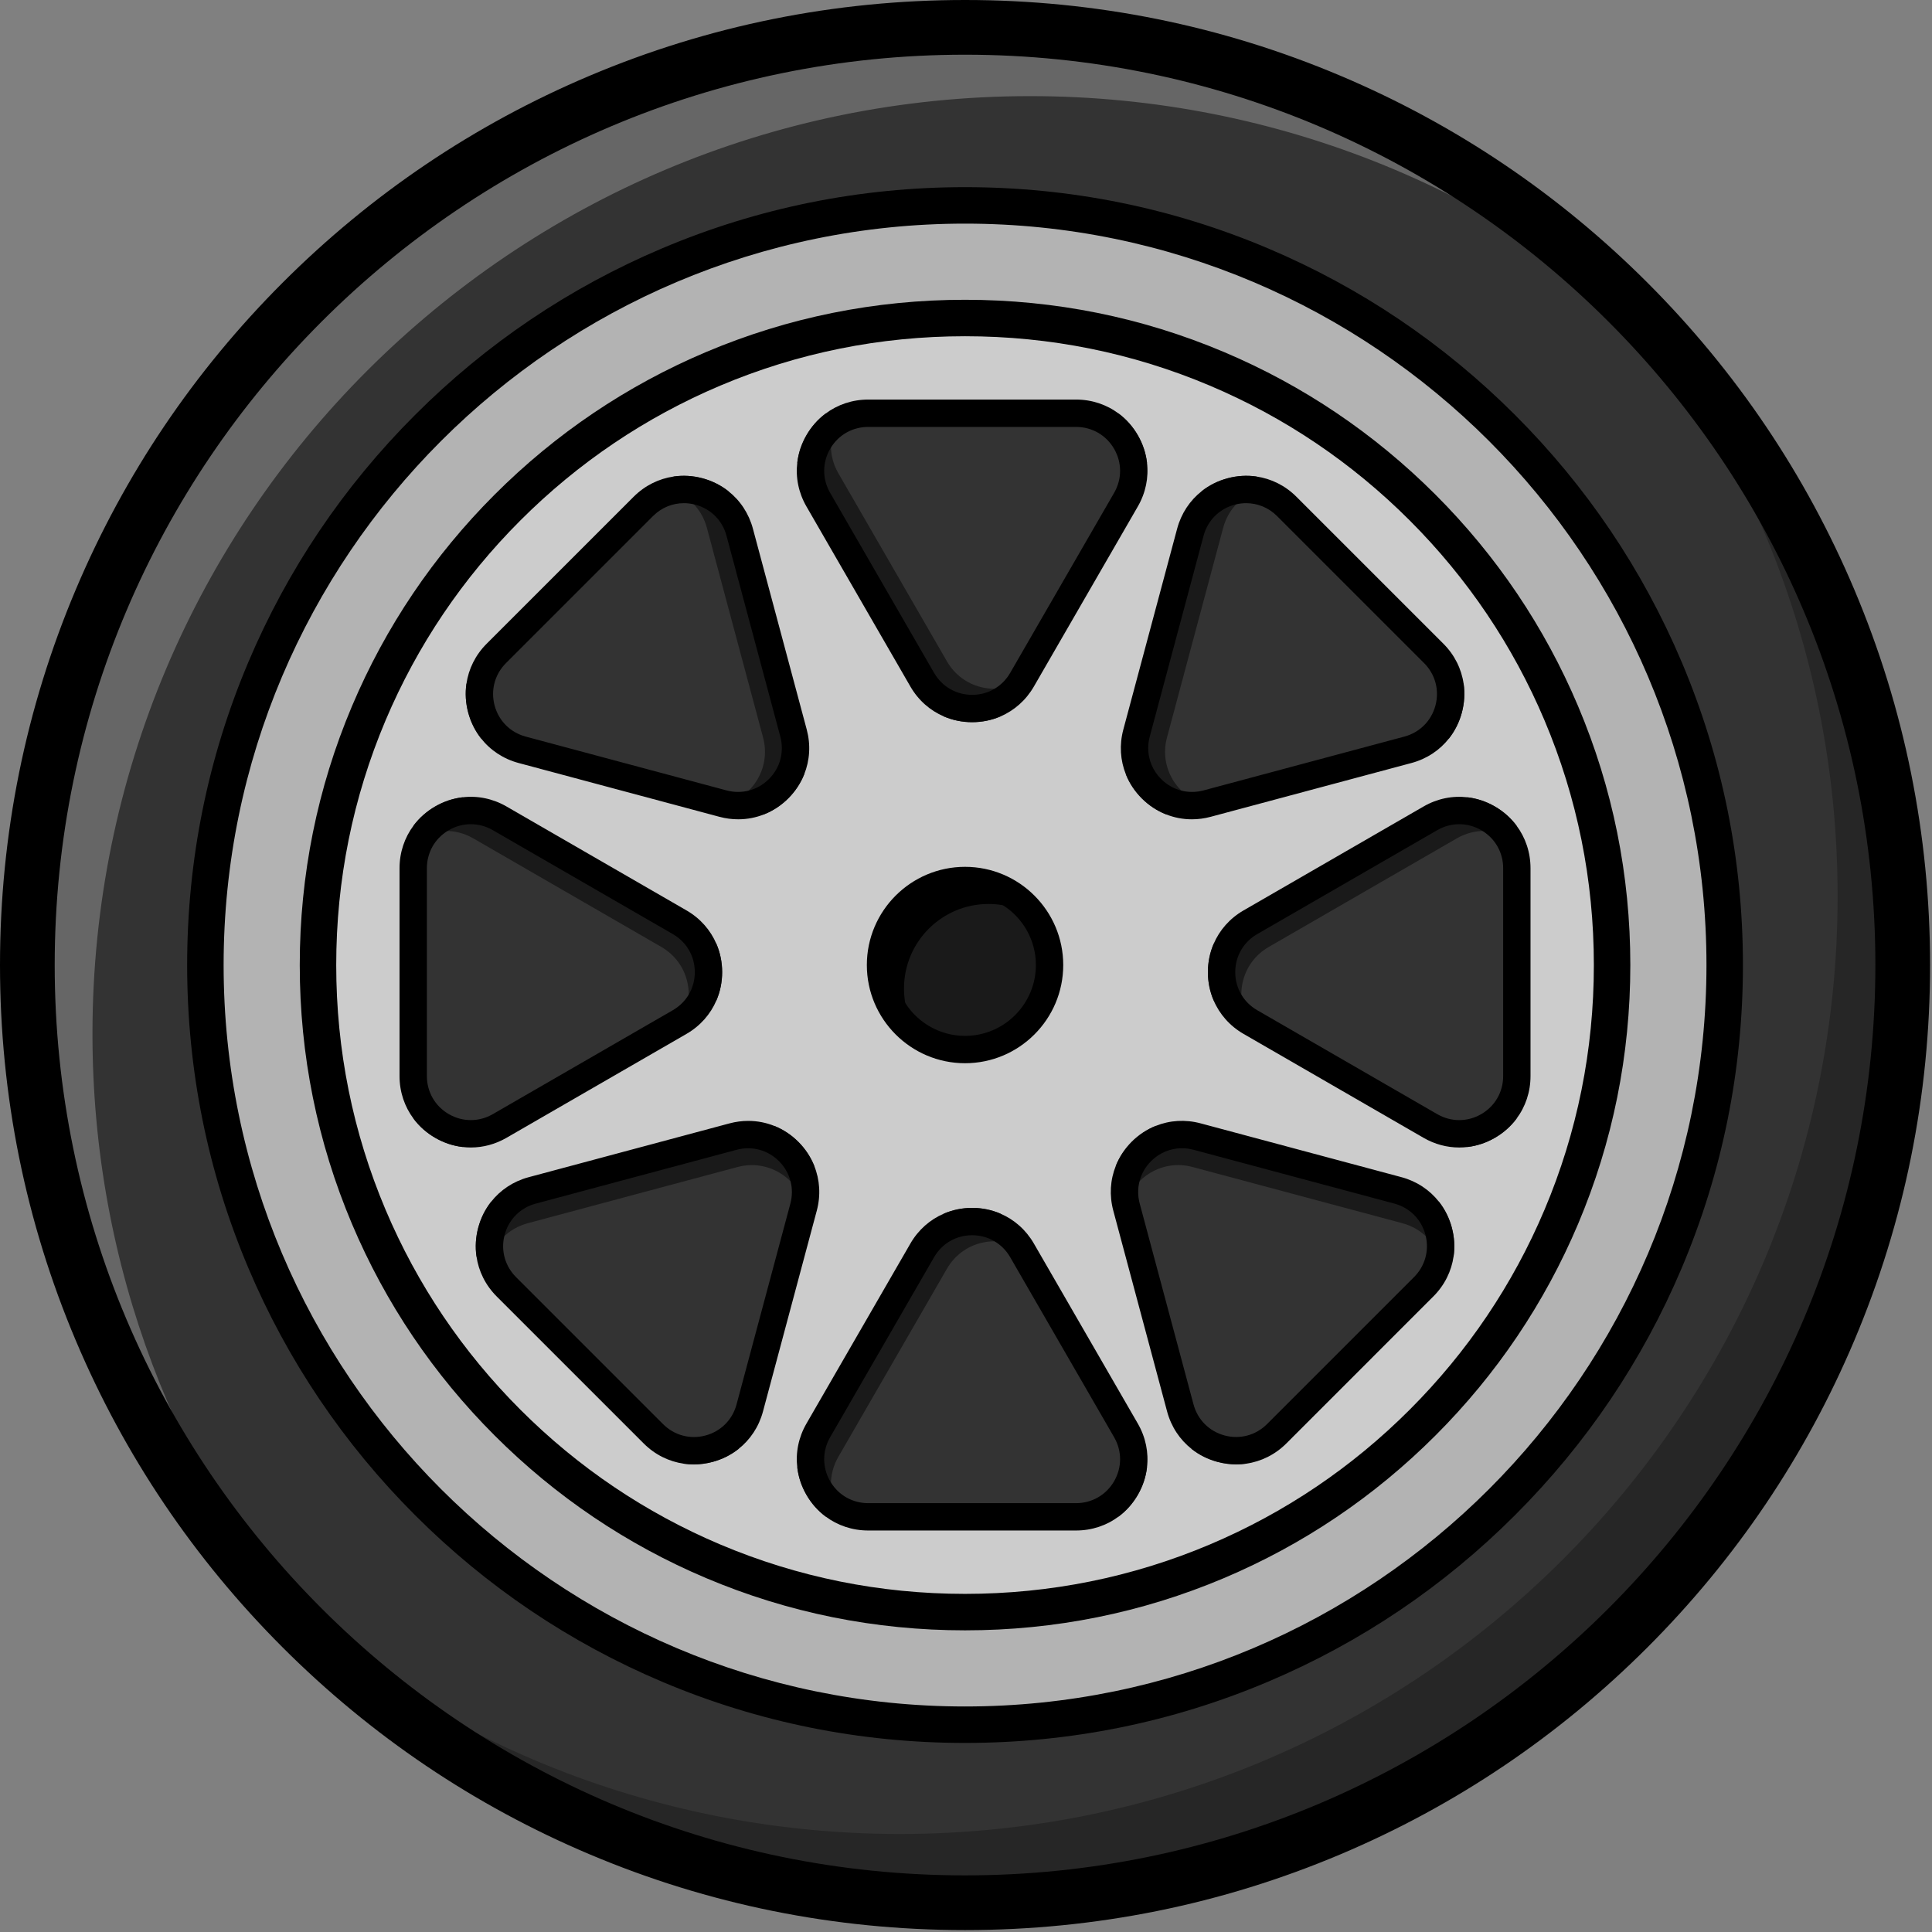 <svg width="624" height="624" viewBox="0 0 624 624" fill="none" xmlns="http://www.w3.org/2000/svg">
<rect x="0" y="0" width="624" height="624" fill="#808080" stroke="none"/>
<path d="M311.688 614.548C478.951 614.548 614.544 478.955 614.544 311.693C614.544 144.43 478.951 8.837 311.688 8.837C144.425 8.837 8.832 144.43 8.832 311.693C8.832 478.955 144.425 614.548 311.688 614.548Z" fill="#333333"/>
<path opacity="0.25" d="M29.864 333.902C29.864 166.639 165.457 31.046 332.72 31.046C413.818 31.046 487.469 62.922 541.832 114.828C486.286 49.953 403.79 8.837 311.688 8.837C144.425 8.837 8.832 144.43 8.832 311.693C8.832 397.858 44.816 475.617 102.575 530.766C57.247 477.824 29.864 409.062 29.864 333.902Z" fill="white"/>
<path opacity="0.25" d="M593.513 289.481C593.513 456.744 457.92 592.337 290.657 592.337C209.559 592.337 135.908 560.461 81.545 508.555C137.091 573.43 219.587 614.547 311.689 614.547C478.952 614.547 614.545 478.954 614.545 311.691C614.545 225.526 578.561 147.767 520.801 92.618C566.13 145.559 593.513 214.321 593.513 289.481Z" fill="black"/>
<path d="M311.689 623.378C269.615 623.378 228.795 615.136 190.363 598.88C153.246 583.181 119.914 560.708 91.292 532.086C62.67 503.464 40.197 470.132 24.498 433.015C8.242 394.583 0 353.763 0 311.689C0 269.615 8.242 228.795 24.498 190.363C40.197 153.246 62.67 119.914 91.292 91.292C119.914 62.67 153.246 40.197 190.363 24.498C228.795 8.242 269.615 0 311.689 0C353.763 0 394.583 8.242 433.015 24.498C470.132 40.197 503.464 62.669 532.086 91.292C560.708 119.914 583.181 153.246 598.88 190.363C615.136 228.795 623.378 269.615 623.378 311.689C623.378 353.763 615.136 394.583 598.88 433.015C583.181 470.132 560.708 503.464 532.086 532.086C503.464 560.708 470.132 583.181 433.015 598.88C394.583 615.136 353.763 623.378 311.689 623.378ZM311.689 17.666C149.565 17.666 17.666 149.565 17.666 311.689C17.666 473.814 149.565 605.711 311.689 605.711C473.814 605.711 605.711 473.814 605.711 311.689C605.711 149.565 473.814 17.666 311.689 17.666Z" fill="black"/>
<path d="M311.689 557.053C447.195 557.053 557.045 447.203 557.045 311.697C557.045 176.191 447.195 66.342 311.689 66.342C176.183 66.342 66.334 176.191 66.334 311.697C66.334 447.203 176.183 557.053 311.689 557.053Z" fill="#B3B3B3"/>
<path d="M311.687 520.68C283.458 520.68 256.093 515.16 230.352 504.272C205.47 493.748 183.117 478.675 163.912 459.47C144.708 440.265 129.634 417.912 119.11 393.031C108.222 367.289 102.702 339.924 102.702 311.696C102.702 283.467 108.223 256.102 119.11 230.36C129.634 205.479 144.708 183.125 163.913 163.921C183.117 144.716 205.471 129.643 230.352 119.119C256.093 108.231 283.458 102.711 311.687 102.711C339.916 102.711 367.281 108.231 393.022 119.119C417.903 129.643 440.257 144.716 459.462 163.921C478.666 183.126 493.74 205.479 504.264 230.361C515.152 256.102 520.672 283.467 520.672 311.696C520.672 339.925 515.152 367.29 504.264 393.031C493.74 417.912 478.666 440.266 459.462 459.47C440.257 478.675 417.903 493.749 393.022 504.273C367.281 515.16 339.916 520.68 311.687 520.68Z" fill="#CCCCCC"/>
<path d="M311.69 526.569C282.669 526.569 254.532 520.892 228.061 509.695C202.478 498.875 179.495 483.377 159.752 463.634C140.008 443.89 124.511 420.908 113.69 395.324C102.493 368.853 96.816 340.716 96.816 311.695C96.816 282.674 102.493 254.537 113.69 228.066C124.511 202.482 140.008 179.5 159.752 159.757C179.495 140.013 202.477 124.516 228.061 113.695C254.532 102.498 282.669 96.822 311.69 96.822C340.711 96.822 368.848 102.498 395.319 113.695C420.903 124.516 443.886 140.014 463.629 159.757C483.372 179.5 498.87 202.482 509.691 228.066C520.887 254.537 526.564 282.674 526.564 311.695C526.564 340.716 520.887 368.853 509.691 395.324C498.87 420.908 483.372 443.89 463.628 463.634C443.885 483.377 420.903 498.874 395.319 509.696C368.848 520.892 340.711 526.569 311.69 526.569ZM311.69 108.599C284.254 108.599 257.661 113.963 232.649 124.542C208.469 134.769 186.745 149.419 168.08 168.085C149.414 186.75 134.765 208.474 124.537 232.654C113.958 257.665 108.594 284.259 108.594 311.695C108.594 339.131 113.958 365.724 124.537 390.736C134.764 414.916 149.414 436.64 168.08 455.306C186.745 473.971 208.469 488.621 232.649 498.848C257.661 509.427 284.254 514.791 311.69 514.791C339.127 514.791 365.72 509.427 390.732 498.848C414.911 488.621 436.636 473.971 455.301 455.306C473.967 436.64 488.617 414.916 498.844 390.736C509.422 365.724 514.786 339.131 514.786 311.695C514.786 284.259 509.422 257.666 498.844 232.654C488.616 208.474 473.966 186.75 455.301 168.085C436.636 149.419 414.911 134.769 390.731 124.542C365.72 113.963 339.127 108.599 311.69 108.599Z" fill="black"/>
<path d="M311.69 562.936C277.775 562.936 244.872 556.293 213.893 543.19C183.974 530.535 157.106 512.42 134.034 489.348C110.962 466.277 92.847 439.408 80.193 409.489C67.09 378.511 60.446 345.607 60.446 311.692C60.446 277.777 67.09 244.873 80.193 213.894C92.847 183.976 110.962 157.107 134.034 134.036C157.106 110.964 183.974 92.849 213.893 80.194C244.871 67.091 277.775 60.448 311.69 60.448C345.605 60.448 378.509 67.091 409.488 80.194C439.407 92.849 466.275 110.964 489.347 134.036C512.419 157.107 530.534 183.976 543.188 213.894C556.291 244.873 562.935 277.777 562.935 311.692C562.935 345.607 556.291 378.511 543.188 409.489C530.534 439.408 512.419 466.277 489.347 489.348C466.275 512.42 439.407 530.535 409.488 543.19C378.509 556.293 345.605 562.936 311.69 562.936ZM311.69 72.226C179.648 72.226 72.224 179.65 72.224 311.692C72.224 443.734 179.648 551.159 311.69 551.159C443.733 551.159 551.157 443.734 551.157 311.692C551.157 179.65 443.733 72.226 311.69 72.226Z" fill="black"/>
<path d="M259.734 250.113C258.597 252.952 256.872 255.583 254.601 257.855C252.329 260.126 249.698 261.853 246.858 262.99C246.28 262.926 245.698 262.815 245.111 262.658L234.98 259.943C234.962 259.938 234.943 259.934 234.925 259.928L234.439 259.797L157.038 239.057C156.449 238.9 155.886 238.703 155.352 238.468C153.465 236.064 152.052 233.255 151.221 230.155C150.39 227.052 150.211 223.911 150.643 220.883C150.989 220.415 151.376 219.965 151.807 219.535L216.281 155.061C216.711 154.63 217.162 154.242 217.629 153.897C220.657 153.465 223.799 153.644 226.899 154.475C230 155.306 232.81 156.723 235.217 158.61C235.449 159.144 235.647 159.705 235.804 160.292L238.531 170.471C238.531 170.473 238.533 170.477 238.533 170.479L256.673 238.181L259.402 248.367C259.559 248.954 259.67 249.536 259.734 250.113Z" fill="#333333"/>
<path d="M228.312 170.473L246.453 238.174C249.079 247.976 243.096 257.158 234.438 259.792L234.924 259.923C248.127 263.461 260.21 251.378 256.672 238.174L238.531 170.473C235.796 160.264 225.309 155.307 216.225 158.05C221.802 159.707 226.591 164.051 228.312 170.473Z" fill="#1A1A1A"/>
<path d="M260.558 235.619L243.179 170.757C241.855 165.817 239.048 161.616 235.217 158.612C232.81 156.724 230 155.308 226.899 154.477C223.799 153.646 220.658 153.467 217.629 153.899C212.809 154.586 208.277 156.82 204.662 160.436L157.179 207.917C153.563 211.533 151.33 216.063 150.643 220.884C150.211 223.913 150.39 227.054 151.221 230.156C152.052 233.257 153.465 236.066 155.352 238.47C158.357 242.304 162.56 245.112 167.5 246.435L232.362 263.815C234.38 264.356 236.415 264.62 238.426 264.62C241.333 264.62 244.188 264.066 246.858 262.992C249.698 261.854 252.33 260.127 254.601 257.856C256.872 255.585 258.597 252.953 259.735 250.115C261.552 245.598 261.882 240.557 260.558 235.619ZM241.844 255.345C239.536 255.936 237.072 255.932 234.648 255.284L169.786 237.903C164.831 236.576 161.081 232.825 159.753 227.871C158.425 222.916 159.797 217.791 163.426 214.165L210.907 166.682C213.623 163.965 217.18 162.514 220.877 162.514C221.948 162.514 223.032 162.636 224.109 162.885C224.277 162.924 224.445 162.966 224.613 163.01C229.567 164.338 233.32 168.089 234.648 173.043L252.027 237.905C253.354 242.86 251.982 247.984 248.353 251.611C246.501 253.463 244.258 254.728 241.844 255.345Z" fill="black"/>
<path d="M469.488 405.748C469.142 406.215 468.755 406.666 468.324 407.096L403.85 471.57C403.42 472.001 402.969 472.388 402.5 472.735C401.444 472.887 400.373 472.963 399.294 472.963C397.283 472.963 395.248 472.697 393.23 472.156C390.129 471.325 387.321 469.91 384.914 468.025C384.682 467.491 384.484 466.93 384.327 466.34L363.588 388.938L363.456 388.452C363.449 388.421 363.44 388.391 363.432 388.36L360.727 378.266C360.57 377.681 360.459 377.097 360.395 376.521V376.519C361.532 373.679 363.259 371.047 365.53 368.776C367.802 366.505 370.435 364.778 373.273 363.643C373.849 363.707 374.433 363.818 375.018 363.975L385.204 366.704L452.906 384.844C452.908 384.844 452.912 384.846 452.914 384.846L463.092 387.573C463.68 387.73 464.241 387.928 464.775 388.161C466.662 390.567 468.079 393.378 468.91 396.478C469.741 399.578 469.92 402.72 469.488 405.748Z" fill="#333333"/>
<path d="M452.906 395.064L385.205 376.924C375.403 374.297 366.221 380.28 363.587 388.939L363.457 388.453C359.919 375.249 372.001 363.167 385.205 366.705L452.906 384.845C463.115 387.581 468.072 398.067 465.329 407.152C463.673 401.574 459.329 396.785 452.906 395.064Z" fill="#1A1A1A"/>
<path d="M468.911 396.481C468.08 393.38 466.664 390.569 464.776 388.163C461.772 384.331 457.571 381.525 452.631 380.2L387.769 362.822C382.833 361.498 377.793 361.828 373.275 363.645C370.436 364.781 367.803 366.507 365.532 368.779C363.26 371.05 361.534 373.682 360.396 376.522V376.524C358.579 381.04 358.25 386.08 359.573 391.018L376.951 455.88C378.276 460.818 381.084 465.021 384.916 468.027C387.322 469.913 390.131 471.327 393.232 472.158C395.25 472.699 397.285 472.965 399.296 472.965C400.375 472.965 401.446 472.889 402.502 472.738C407.324 472.051 411.855 469.817 415.471 466.201L462.952 418.718C466.568 415.102 468.802 410.57 469.489 405.75C469.921 402.722 469.742 399.581 468.911 396.481ZM395.518 463.627C390.563 462.299 386.813 458.549 385.485 453.594L368.106 388.732C367.456 386.308 367.452 383.844 368.043 381.536C368.66 379.124 369.923 376.88 371.777 375.026C374.493 372.308 378.05 370.857 381.747 370.857C382.984 370.857 384.24 371.021 385.483 371.353L450.345 388.734C455.299 390.062 459.05 393.812 460.378 398.767C460.422 398.935 460.464 399.105 460.505 399.273C461.609 404.068 460.21 408.969 456.707 412.473L409.223 459.954C405.597 463.582 400.474 464.954 395.518 463.627Z" fill="black"/>
<path d="M233.246 313.98C233.246 317.19 232.605 320.27 231.405 323.082V323.084C230.95 323.446 230.459 323.78 229.933 324.085L220.861 329.324C220.84 329.335 220.82 329.348 220.8 329.359L220.364 329.61L150.968 369.675C150.442 369.98 149.907 370.237 149.366 370.449H149.364C146.328 370.083 143.34 369.097 140.559 367.492C137.78 365.888 135.431 363.792 133.595 361.347C133.508 360.771 133.464 360.178 133.464 359.57V268.39C133.464 267.78 133.508 267.187 133.595 266.611C135.432 264.166 137.78 262.07 140.559 260.466C143.338 258.861 146.328 257.875 149.364 257.509H149.366C149.907 257.721 150.442 257.978 150.968 258.283L220.8 298.601L229.933 303.873C230.459 304.176 230.949 304.51 231.403 304.874C232.605 307.689 233.246 310.771 233.246 313.98Z" fill="#333333"/>
<path d="M152.872 270.783L213.571 305.828C222.359 310.902 224.621 321.625 220.361 329.61L220.797 329.358C232.635 322.523 232.635 305.436 220.797 298.601L160.098 263.557C150.945 258.272 140.024 262.182 135.54 270.546C140.655 267.773 147.113 267.458 152.872 270.783Z" fill="#1A1A1A"/>
<path d="M231.399 304.88C229.49 300.402 226.159 296.603 221.732 294.047L163.577 260.471C159.151 257.915 154.196 256.929 149.362 257.515H149.36C146.324 257.88 143.334 258.867 140.555 260.471C137.776 262.076 135.429 264.172 133.591 266.617C130.668 270.512 129.043 275.296 129.043 280.41V347.56C129.043 352.673 130.668 357.458 133.591 361.352C135.427 363.798 137.776 365.893 140.555 367.498C143.336 369.103 146.324 370.089 149.36 370.455H149.362C150.261 370.566 151.162 370.619 152.067 370.619C156.021 370.619 159.975 369.58 163.577 367.498L221.732 333.924C226.159 331.367 229.49 327.57 231.401 323.09V323.088C232.602 320.276 233.242 317.196 233.242 313.986C233.242 310.776 232.602 307.694 231.399 304.88ZM144.972 359.849C140.529 357.284 137.877 352.689 137.877 347.559V280.41C137.877 275.453 140.352 270.999 144.526 268.39C144.673 268.299 144.821 268.209 144.972 268.122C147.194 266.839 149.63 266.198 152.067 266.198C154.503 266.198 156.941 266.839 159.162 268.122L217.315 301.696C221.758 304.261 224.41 308.855 224.41 313.985C224.41 316.606 223.717 319.086 222.447 321.228C221.233 323.28 219.488 325.017 217.315 326.273L159.162 359.849C154.719 362.412 149.415 362.414 144.972 359.849Z" fill="black"/>
<path d="M489.91 268.395V359.576C489.91 360.184 489.866 360.776 489.779 361.352C487.944 363.797 485.595 365.893 482.815 367.498C480.036 369.103 477.047 370.089 474.01 370.455H474.009C473.467 370.242 472.932 369.986 472.406 369.681L403.01 329.616C403.01 329.616 403.01 329.614 403.008 329.614L402.443 329.287C402.434 329.283 402.425 329.278 402.417 329.272L393.443 324.091C392.917 323.786 392.425 323.452 391.969 323.088V323.086C390.769 320.273 390.128 317.193 390.128 313.986C390.128 310.776 390.769 307.696 391.969 304.883V304.882C392.425 304.518 392.916 304.184 393.443 303.879L402.574 298.607L472.406 258.289C472.932 257.984 473.468 257.727 474.009 257.515H474.011C477.047 257.881 480.036 258.867 482.816 260.472C485.595 262.076 487.942 264.172 489.779 266.617C489.866 267.193 489.91 267.786 489.91 268.395Z" fill="#333333"/>
<path d="M470.502 270.789L409.803 305.834C401.015 310.907 398.753 321.63 403.013 329.616L402.577 329.364C390.739 322.529 390.739 305.442 402.577 298.607L463.276 263.563C472.429 258.278 483.35 262.188 487.834 270.552C482.719 267.779 476.26 267.464 470.502 270.789Z" fill="#1A1A1A"/>
<path d="M489.779 266.619C487.942 264.174 485.595 262.079 482.815 260.474C480.036 258.869 477.047 257.883 474.01 257.517H474.008C469.174 256.932 464.219 257.918 459.793 260.474L401.638 294.05C397.21 296.605 393.88 300.404 391.969 304.884V304.886C390.769 307.698 390.128 310.778 390.128 313.988C390.128 317.196 390.769 320.276 391.969 323.088V323.09C393.878 327.57 397.21 331.369 401.638 333.926L459.793 367.5C463.398 369.581 467.349 370.623 471.303 370.621C472.208 370.621 473.109 370.568 474.008 370.457H474.01C477.046 370.091 480.036 369.105 482.815 367.5C485.594 365.895 487.943 363.799 489.779 361.354C492.702 357.46 494.327 352.675 494.327 347.562V280.412C494.328 275.299 492.702 270.514 489.779 266.619ZM485.493 347.562C485.493 352.692 482.841 357.286 478.398 359.852C473.955 362.417 468.652 362.417 464.208 359.852L406.055 326.276C403.882 325.02 402.137 323.282 400.924 321.231C399.653 319.089 398.961 316.609 398.961 313.988C398.961 311.423 399.624 308.993 400.842 306.882C402.059 304.772 403.834 302.98 406.055 301.699L464.208 268.125C466.43 266.841 468.868 266.201 471.303 266.201C473.741 266.201 476.179 266.841 478.398 268.125C478.55 268.211 478.697 268.302 478.845 268.392C483.018 271.002 485.493 275.456 485.493 280.412L485.493 347.562Z" fill="black"/>
<path d="M262.98 376.531V376.533C262.915 377.109 262.804 377.692 262.647 378.278L259.942 388.372C259.934 388.403 259.925 388.433 259.918 388.464L259.787 388.95L239.047 466.352C238.89 466.941 238.692 467.503 238.46 468.036C236.053 469.922 233.245 471.336 230.144 472.167C228.126 472.708 226.091 472.974 224.082 472.974C223.003 472.974 221.932 472.898 220.874 472.747C220.405 472.4 219.954 472.012 219.524 471.582L155.05 407.108C154.62 406.677 154.232 406.227 153.886 405.76C153.454 402.731 153.634 399.59 154.465 396.489C155.296 393.389 156.712 390.578 158.599 388.172C159.133 387.94 159.694 387.742 160.282 387.585L170.46 384.857C170.462 384.857 170.466 384.855 170.468 384.855L238.17 366.716L248.356 363.986C248.942 363.829 249.525 363.719 250.101 363.654H250.103C252.941 364.792 255.573 366.516 257.844 368.788C260.116 371.059 261.842 373.691 262.98 376.531Z" fill="#333333"/>
<path d="M170.467 395.076L238.168 376.935C247.97 374.309 257.152 380.292 259.786 388.95L259.917 388.464C263.455 375.26 251.372 363.178 238.168 366.716L170.467 384.856C160.258 387.592 155.301 398.079 158.044 407.163C159.701 401.586 164.045 396.797 170.467 395.076Z" fill="#1A1A1A"/>
<path d="M262.981 376.536V376.534C261.843 373.694 260.117 371.063 257.845 368.791C255.574 366.52 252.942 364.795 250.104 363.658H250.102C247.432 362.583 244.579 362.029 241.672 362.029C239.661 362.029 237.626 362.293 235.608 362.834L170.746 380.213C165.806 381.537 161.605 384.344 158.6 388.176C156.713 390.582 155.297 393.393 154.466 396.493C153.635 399.594 153.455 402.735 153.887 405.764C154.574 410.583 156.809 415.115 160.425 418.731L207.908 466.214C211.524 469.83 216.053 472.064 220.875 472.751C221.933 472.902 223.004 472.978 224.083 472.978C226.092 472.978 228.127 472.712 230.145 472.171C233.246 471.34 236.054 469.926 238.461 468.04C242.292 465.034 245.101 460.831 246.425 455.893L263.804 391.031C265.127 386.093 264.798 381.053 262.981 376.536ZM237.892 453.606C236.565 458.561 232.814 462.312 227.86 463.639C222.905 464.967 217.78 463.595 214.154 459.966L166.671 412.485C163.168 408.982 161.768 404.081 162.872 399.285C162.913 399.117 162.955 398.947 163 398.779C164.327 393.825 168.078 390.074 173.032 388.746L237.894 371.366C242.849 370.038 247.972 371.41 251.6 375.039C253.454 376.893 254.719 379.137 255.336 381.55C255.925 383.858 255.923 386.322 255.273 388.745L237.892 453.606Z" fill="black"/>
<path d="M472.153 230.155C471.322 233.255 469.907 236.064 468.022 238.471C467.488 238.703 466.927 238.901 466.338 239.058L388.935 259.798L388.449 259.929C388.418 259.936 388.388 259.945 388.357 259.953L378.263 262.658C377.678 262.815 377.094 262.926 376.518 262.991H376.516C373.676 261.853 371.044 260.126 368.773 257.855C366.502 255.584 364.777 252.952 363.64 250.114V250.112C363.704 249.536 363.815 248.952 363.972 248.367L366.701 238.181L384.841 170.479C384.841 170.477 384.843 170.473 384.843 170.471L387.57 160.292C387.727 159.705 387.925 159.144 388.158 158.61C390.564 156.723 393.375 155.306 396.475 154.475C399.576 153.644 402.719 153.465 405.745 153.897C406.212 154.242 406.663 154.63 407.093 155.061L471.568 219.535C471.998 219.965 472.386 220.416 472.731 220.883C473.163 223.912 472.984 227.053 472.153 230.155Z" fill="#333333"/>
<path d="M395.062 170.473L376.921 238.174C374.295 247.976 380.278 257.158 388.936 259.792L388.45 259.923C375.246 263.461 363.164 251.378 366.702 238.174L384.842 170.473C387.578 160.264 398.065 155.307 407.149 158.05C401.571 159.707 396.782 164.051 395.062 170.473Z" fill="#1A1A1A"/>
<path d="M472.731 220.884C472.044 216.063 469.812 211.533 466.196 207.917L418.713 160.436C415.097 156.82 410.567 154.586 405.746 153.899C402.719 153.467 399.576 153.646 396.475 154.477C393.375 155.308 390.564 156.724 388.158 158.612C384.326 161.616 381.519 165.817 380.195 170.757L362.816 235.619C361.493 240.557 361.823 245.597 363.64 250.113V250.115C364.778 252.954 366.502 255.585 368.774 257.856C371.045 260.128 373.677 261.855 376.517 262.992H376.519C379.189 264.067 382.042 264.621 384.949 264.621C386.96 264.621 388.995 264.357 391.013 263.816L455.875 246.435C460.813 245.113 465.016 242.304 468.023 238.472C469.908 236.066 471.323 233.257 472.154 230.157C472.984 227.054 473.163 223.913 472.731 220.884ZM463.622 227.87C462.294 232.825 458.544 236.575 453.589 237.903L388.727 255.284C386.304 255.934 383.841 255.936 381.532 255.347C379.119 254.73 376.875 253.465 375.021 251.611C372.303 248.895 370.851 245.338 370.851 241.643C370.851 240.404 371.014 239.15 371.348 237.905L388.729 173.043C390.057 168.089 393.807 164.338 398.762 163.01C398.93 162.966 399.098 162.924 399.266 162.885C400.342 162.636 401.426 162.514 402.497 162.514C406.194 162.514 409.751 163.965 412.468 166.682L459.949 214.165C463.577 217.791 464.949 222.916 463.622 227.87Z" fill="black"/>
<path d="M370.453 474.015C370.086 477.049 369.1 480.037 367.495 482.816C365.888 485.595 363.794 487.946 361.347 489.78C360.773 489.867 360.18 489.911 359.573 489.911H268.392C267.785 489.911 267.192 489.867 266.616 489.78C264.169 487.944 262.073 485.595 260.468 482.816C258.863 480.037 257.877 477.047 257.512 474.011V474.009C257.724 473.468 257.981 472.932 258.286 472.406L298.604 402.575L303.876 393.441C304.179 392.915 304.513 392.426 304.877 391.971C307.691 390.769 310.773 390.128 313.983 390.128C317.192 390.128 320.272 390.769 323.085 391.969H323.087C323.449 392.424 323.783 392.915 324.088 393.441L329.327 402.514C329.338 402.534 329.351 402.554 329.362 402.575L329.613 403.01L369.678 472.406C369.982 472.934 370.241 473.472 370.453 474.015Z" fill="#333333"/>
<path d="M270.786 470.498L305.83 409.799C310.904 401.01 321.627 398.748 329.613 403.008L329.361 402.573C322.526 390.734 305.439 390.734 298.604 402.573L263.56 463.272C258.275 472.425 262.185 483.346 270.548 487.829C267.776 482.714 267.461 476.256 270.786 470.498Z" fill="#1A1A1A"/>
<path d="M367.494 459.79L333.92 401.635C331.363 397.208 327.566 393.877 323.086 391.966H323.084C320.271 390.766 317.191 390.125 313.982 390.125C310.772 390.125 307.69 390.766 304.876 391.968C300.398 393.877 296.599 397.208 294.044 401.635L260.468 459.79C257.912 464.216 256.926 469.171 257.511 474.005V474.007C257.877 477.043 258.863 480.033 260.468 482.812C262.073 485.592 264.168 487.941 266.615 489.776C270.51 492.699 275.295 494.323 280.406 494.323H347.556C352.667 494.323 357.452 492.699 361.347 489.776C363.794 487.942 365.888 485.592 367.494 482.812C369.099 480.033 370.085 477.045 370.453 474.011C371.038 469.175 370.052 464.218 367.494 459.79ZM359.845 478.395C357.28 482.838 352.686 485.49 347.556 485.49H280.406C275.451 485.49 270.999 483.017 268.388 478.846C268.297 478.698 268.207 478.547 268.118 478.395C265.553 473.952 265.553 468.648 268.118 464.205L301.692 406.052C304.257 401.609 308.852 398.957 313.982 398.957C316.602 398.957 319.082 399.65 321.224 400.92C323.276 402.134 325.014 403.879 326.269 406.052L359.845 464.205C362.41 468.648 362.41 473.952 359.845 478.395Z" fill="black"/>
<path d="M370.453 149.365C370.241 149.908 369.982 150.446 369.678 150.974L329.613 220.369L329.362 220.805C329.35 220.825 329.338 220.846 329.327 220.866L324.088 229.938C323.783 230.465 323.449 230.956 323.087 231.41H323.085C320.272 232.61 317.192 233.251 313.983 233.251C310.773 233.251 307.691 232.61 304.877 231.408C304.513 230.954 304.179 230.465 303.876 229.938L298.604 220.805L258.286 150.974C257.981 150.447 257.724 149.912 257.512 149.371V149.369C257.877 146.333 258.863 143.343 260.468 140.564C262.073 137.785 264.169 135.438 266.614 133.6C267.19 133.513 267.783 133.469 268.392 133.469H359.573C360.181 133.469 360.773 133.513 361.349 133.6C363.794 135.436 365.89 137.785 367.495 140.564C369.1 143.344 370.086 146.331 370.453 149.365Z" fill="#333333"/>
<path d="M270.786 152.882L305.83 213.581C310.904 222.37 321.627 224.632 329.613 220.372L329.361 220.807C322.526 232.645 305.439 232.645 298.604 220.807L263.56 160.108C258.275 150.955 262.185 140.034 270.548 135.55C267.776 140.666 267.461 147.124 270.786 152.882Z" fill="#1A1A1A"/>
<path d="M370.453 149.368C370.086 146.334 369.099 143.346 367.495 140.567C365.89 137.787 363.794 135.438 361.349 133.603C357.454 130.679 352.67 129.054 347.556 129.054H280.406C275.293 129.054 270.508 130.679 266.614 133.603C264.168 135.44 262.073 137.787 260.468 140.567C258.863 143.346 257.877 146.335 257.511 149.371V149.373C256.926 154.208 257.912 159.162 260.468 163.589L294.044 221.744C296.599 226.17 300.398 229.502 304.876 231.411C307.69 232.613 310.772 233.254 313.982 233.254C317.191 233.254 320.272 232.613 323.084 231.413H323.086C327.566 229.502 331.363 226.17 333.92 221.744L367.494 163.589C370.052 159.161 371.038 154.204 370.453 149.368ZM359.846 159.174L326.27 217.327C325.014 219.5 323.276 221.245 321.225 222.458C319.083 223.729 316.603 224.421 313.982 224.421C308.852 224.421 304.258 221.77 301.693 217.327L268.119 159.174C265.554 154.731 265.554 149.427 268.119 144.984C268.207 144.832 268.298 144.681 268.388 144.533C271 140.361 275.452 137.889 280.406 137.889H347.556C352.686 137.889 357.281 140.541 359.846 144.984C362.411 149.427 362.411 154.731 359.846 159.174Z" fill="black"/>
<path d="M311.691 338.985C326.768 338.985 338.99 326.762 338.99 311.686C338.99 296.609 326.768 284.386 311.691 284.386C296.614 284.386 284.392 296.609 284.392 311.686C284.392 326.762 296.614 338.985 311.691 338.985Z" fill="#1A1A1A"/>
<path d="M291.975 319.269C291.975 304.192 304.197 291.97 319.274 291.97C324.873 291.97 330.078 293.657 334.411 296.549C329.516 289.217 321.168 284.386 311.691 284.386C296.614 284.386 284.392 296.609 284.392 311.686C284.392 321.163 289.222 329.511 296.554 334.405C293.662 330.074 291.975 324.869 291.975 319.269Z" fill="black"/>
<path d="M311.69 279.969C294.202 279.969 279.974 294.198 279.974 311.686C279.974 329.173 294.202 343.402 311.69 343.402C329.178 343.402 343.406 329.173 343.406 311.686C343.406 294.198 329.178 279.969 311.69 279.969ZM311.69 334.568C303.578 334.568 296.437 330.324 292.372 323.94C290.115 320.394 288.808 316.19 288.808 311.686C288.808 299.067 299.072 288.804 311.69 288.804C316.194 288.804 320.399 290.111 323.944 292.368C330.328 296.432 334.572 303.573 334.572 311.686C334.572 324.304 324.308 334.568 311.69 334.568Z" fill="black"/>
</svg>
